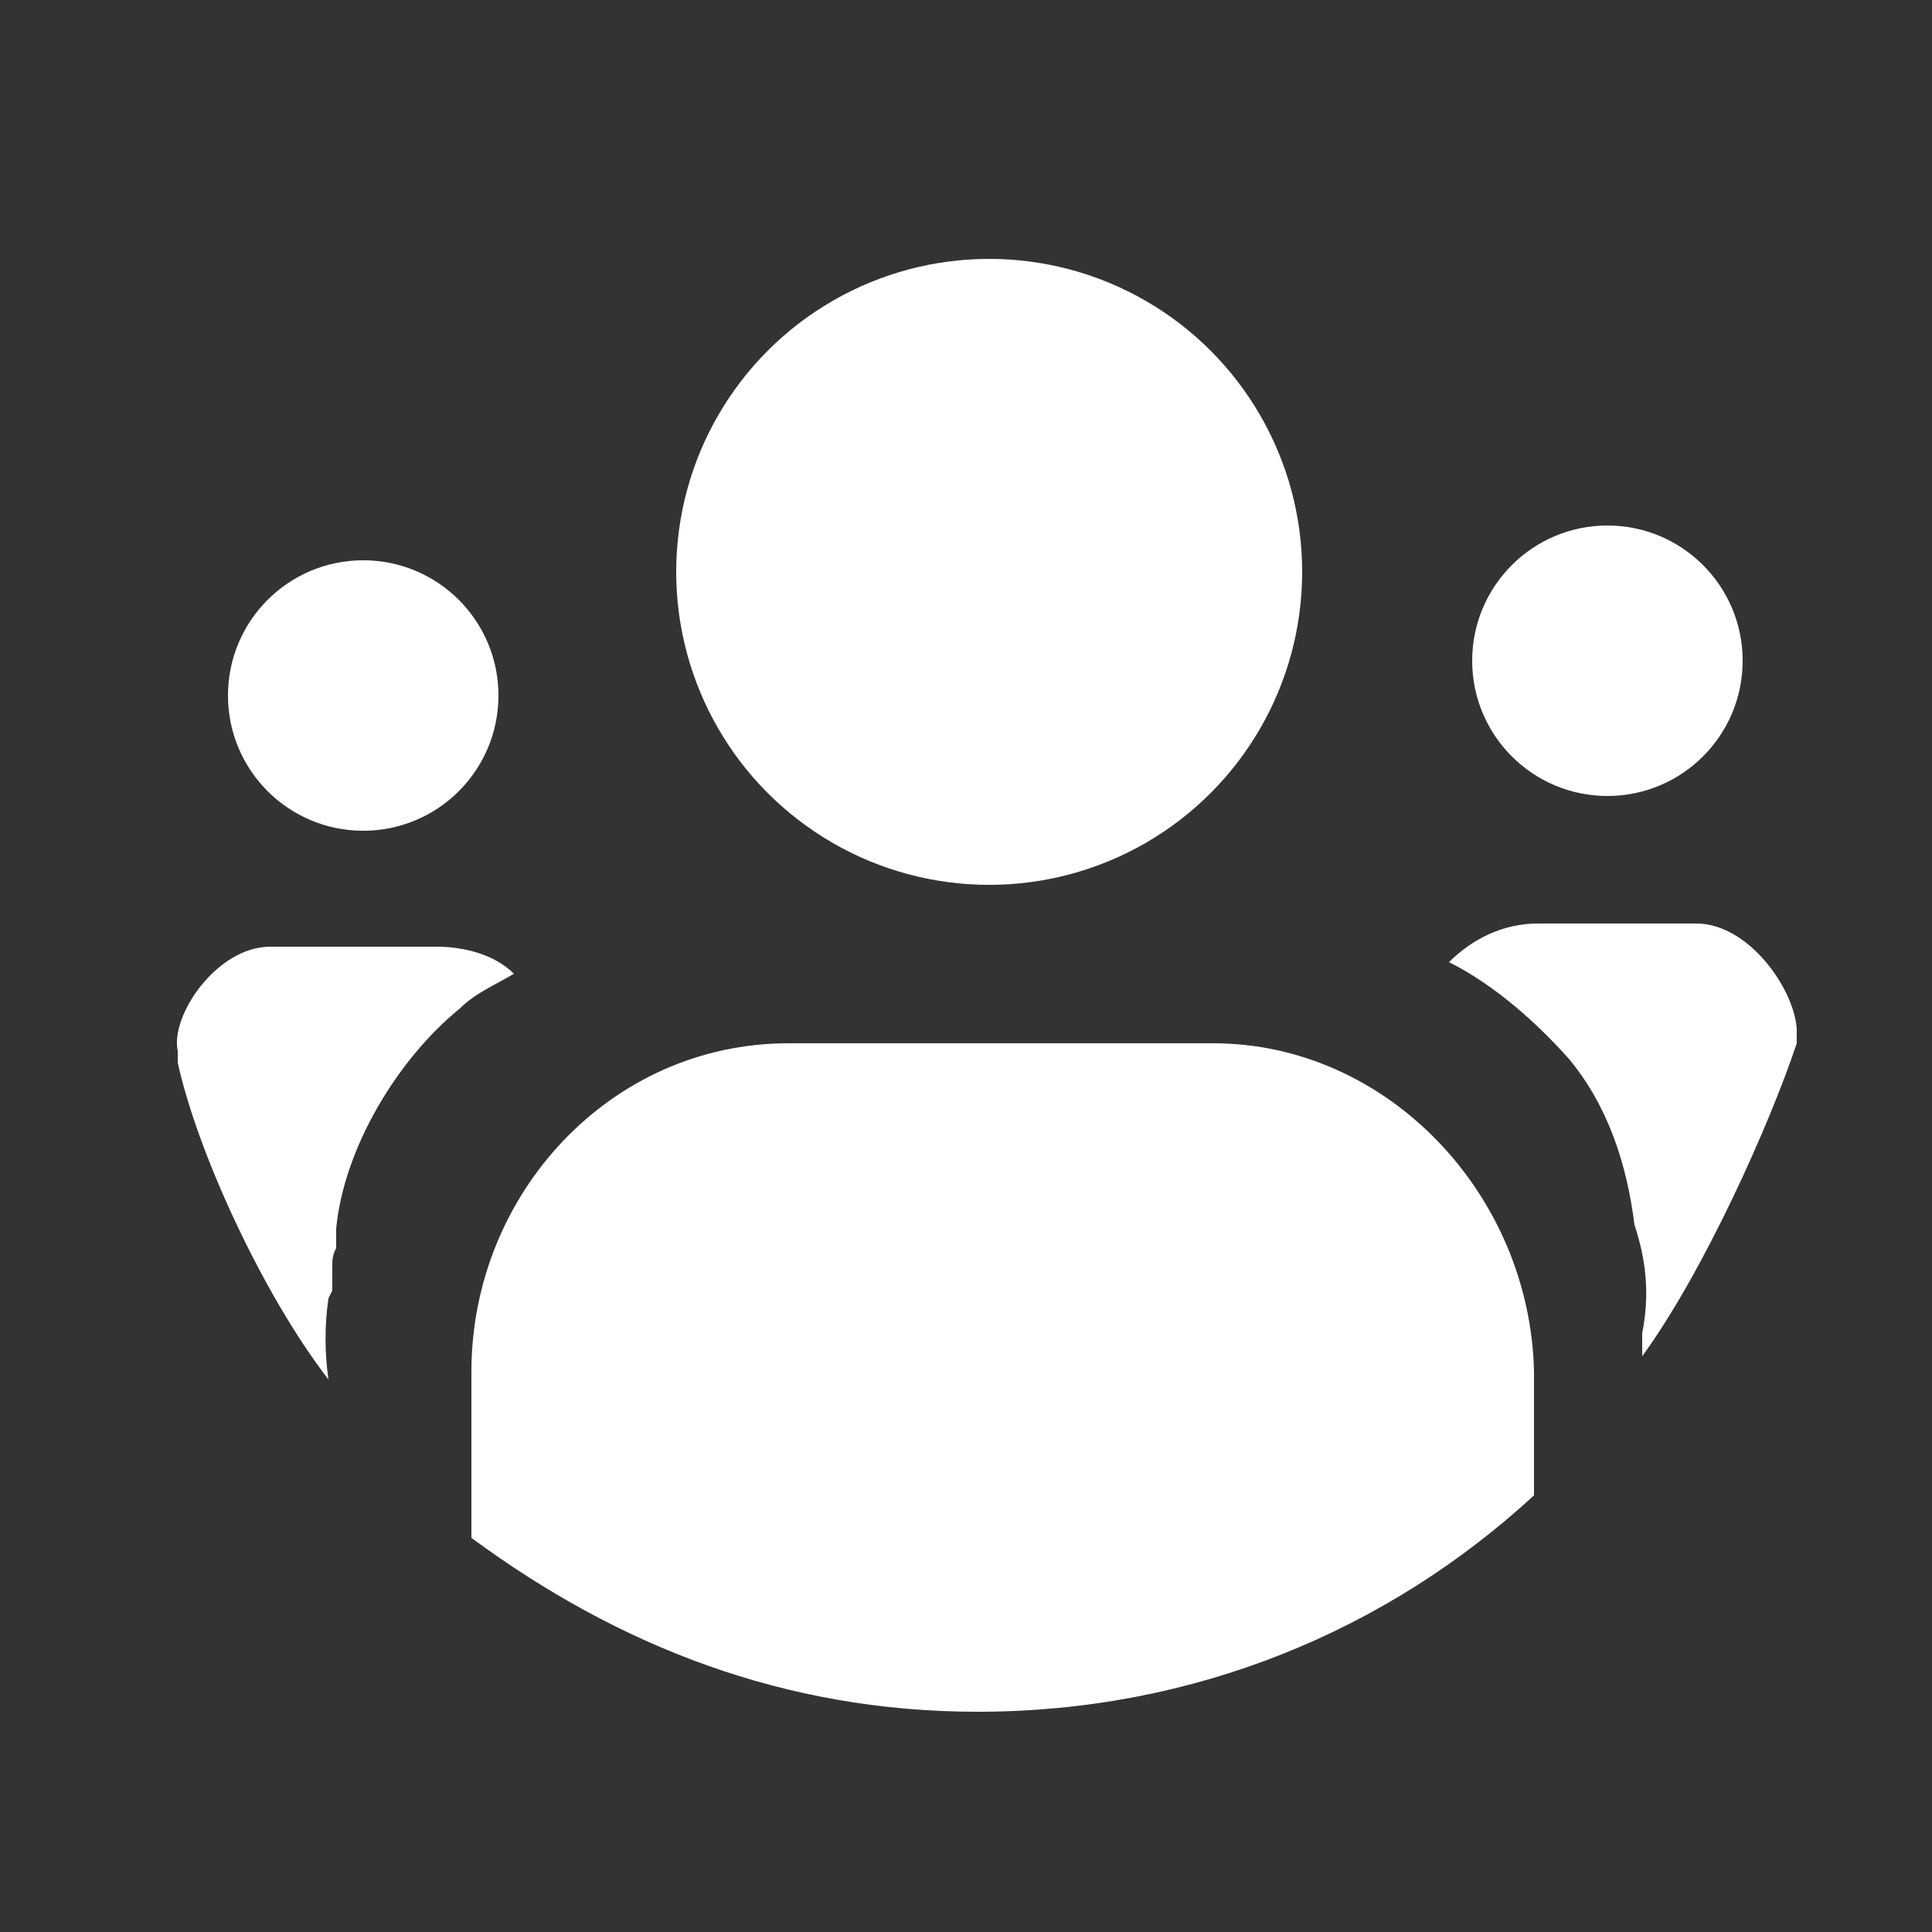 <?xml version="1.0" encoding="utf-8"?>
<!-- Generator: Adobe Illustrator 19.2.0, SVG Export Plug-In . SVG Version: 6.00 Build 0)  -->
<svg version="1.1" xmlns="http://www.w3.org/2000/svg" xmlns:xlink="http://www.w3.org/1999/xlink" x="0px" y="0px"
	 viewBox="0 0 50 50" style="enable-background:new 0 0 50 50;" xml:space="preserve">
<rect x="0" y="0" width="50" height="50" fill="#333333" stroke="none"/>
<style type="text/css">
	.st0{fill:#FFFFFF;}
</style>
<g id="Layer_2">
</g>
<g id="Layer_1">
	<circle class="st0" cx="25.6" cy="14.8" r="8.1"/>
	<path class="st0" d="M31.4,27h-11c-4.6,0-8.2,3.9-8.2,8.5v4.3c3.8,2.8,8.1,4.5,13.1,4.5c5.6,0,10.6-2.1,14.4-5.6v-3.2
		C39.6,30.9,35.9,27,31.4,27z"/>
	<circle class="st0" cx="41.6" cy="17.1" r="3.5"/>
	<path class="st0" d="M43.9,23.9h-4.1c-0.9,0-1.7,0.4-2.3,1c1.2,0.6,2.3,1.6,3.1,2.5c1,1.2,1.5,2.7,1.7,4.3c0.3,0.9,0.4,1.8,0.2,2.8
		v0.6c1.6-2.2,3.3-6,4-8.1v-0.3C46.5,25.7,45.3,23.9,43.9,23.9z"/>
	<circle class="st0" cx="9.4" cy="18" r="3.5"/>
	<path class="st0" d="M8.5,35.7c-0.1-0.7-0.1-1.4,0-2.1l0.1-0.2c0-0.2,0-0.4,0-0.6c0-0.2,0-0.3,0.1-0.5c0-0.2,0-0.3,0-0.5
		c0.2-2.1,1.6-4.4,3.2-5.7c0.4-0.4,0.9-0.6,1.4-0.9c-0.5-0.5-1.3-0.7-2-0.7H7c-1.4,0-2.6,1.8-2.4,2.7v0.3
		C5.1,29.8,6.8,33.5,8.5,35.7z"/>
</g>
</svg>
